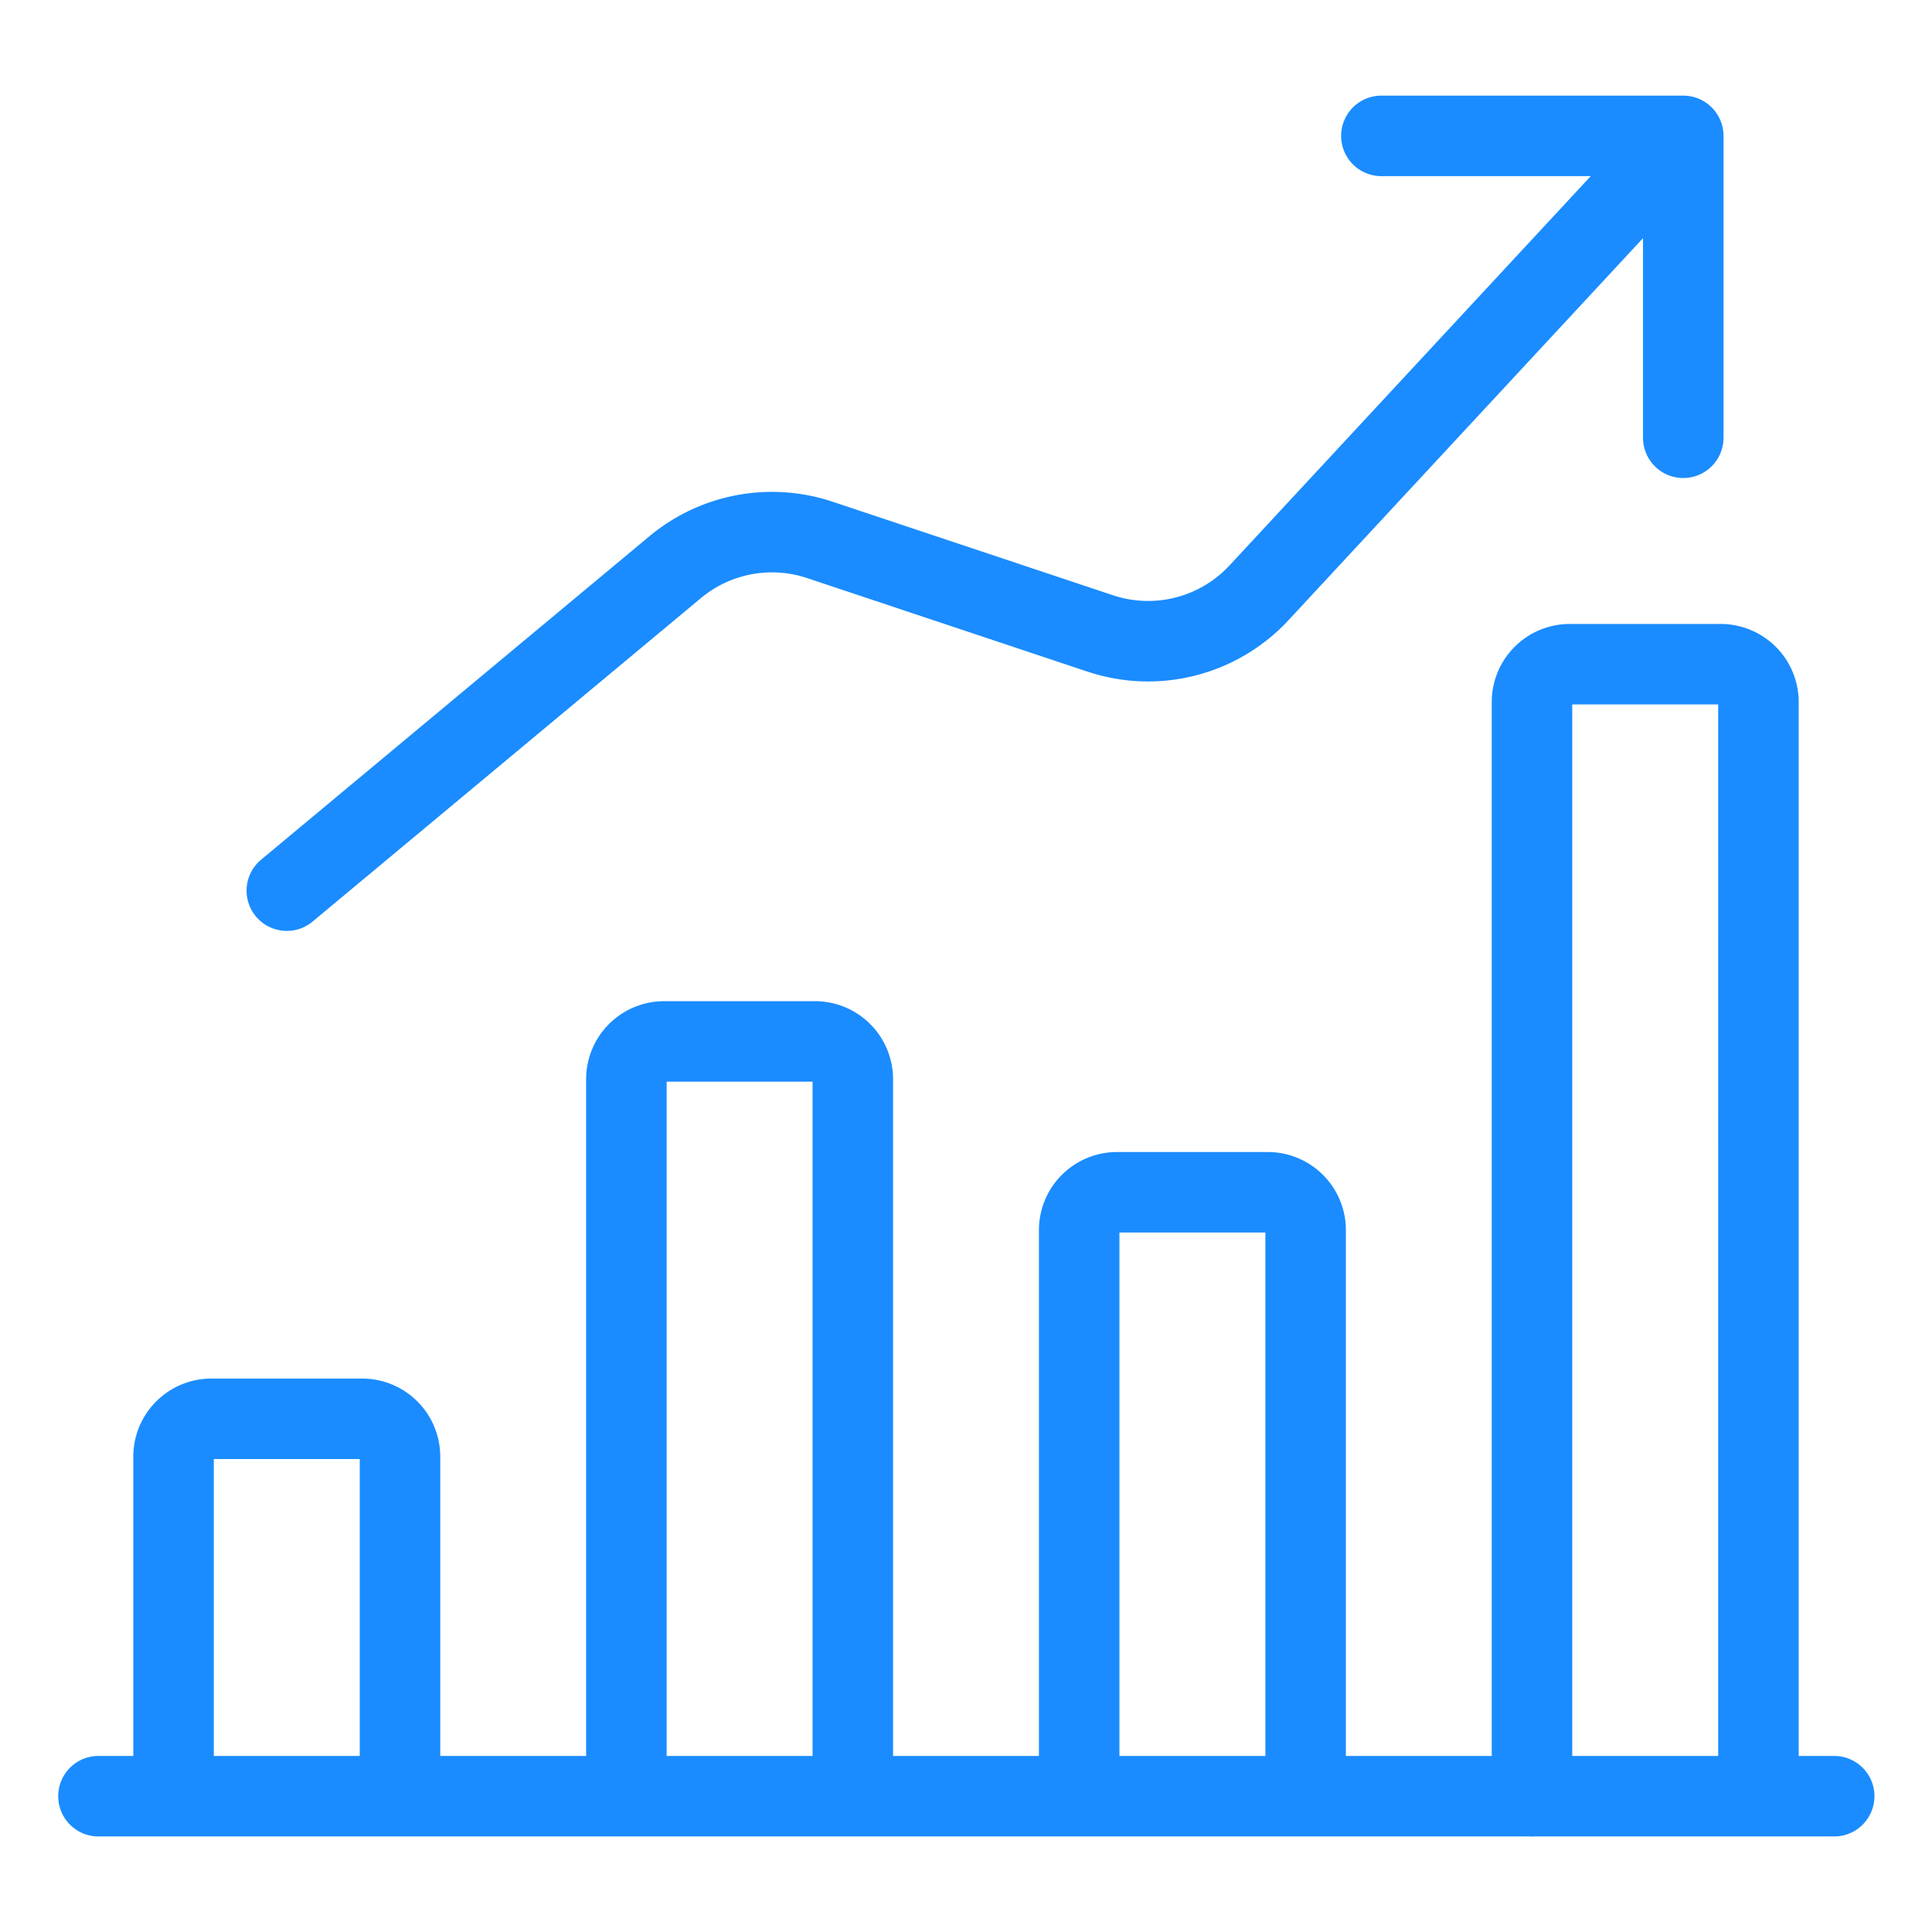 <svg viewBox="0 0 24 24" fill="none" xmlns="http://www.w3.org/2000/svg"><path d="M1.223 22.313h21.562m-17.816 0v-4.22a.47.47 0 0 0-.469-.468H2.625a.47.47 0 0 0-.469.469v4.218m8.438 0v-8.906a.47.47 0 0 0-.469-.469H8.25a.47.47 0 0 0-.469.47v8.906m8.438 0V15.28a.47.47 0 0 0-.469-.469h-1.875a.47.47 0 0 0-.469.47v7.03m8.438 0V8.72a.47.47 0 0 0-.469-.469H19.5a.47.47 0 0 0-.469.469v13.594m1.875-20.625-5.268 5.677a1.88 1.88 0 0 1-1.97.503l-3.486-1.163a1.88 1.88 0 0 0-1.793.338l-4.826 4.02M17.16 1.688h3.75v3.75" stroke="#1A8CFF" stroke-linecap="round" stroke-linejoin="round"/></svg>
